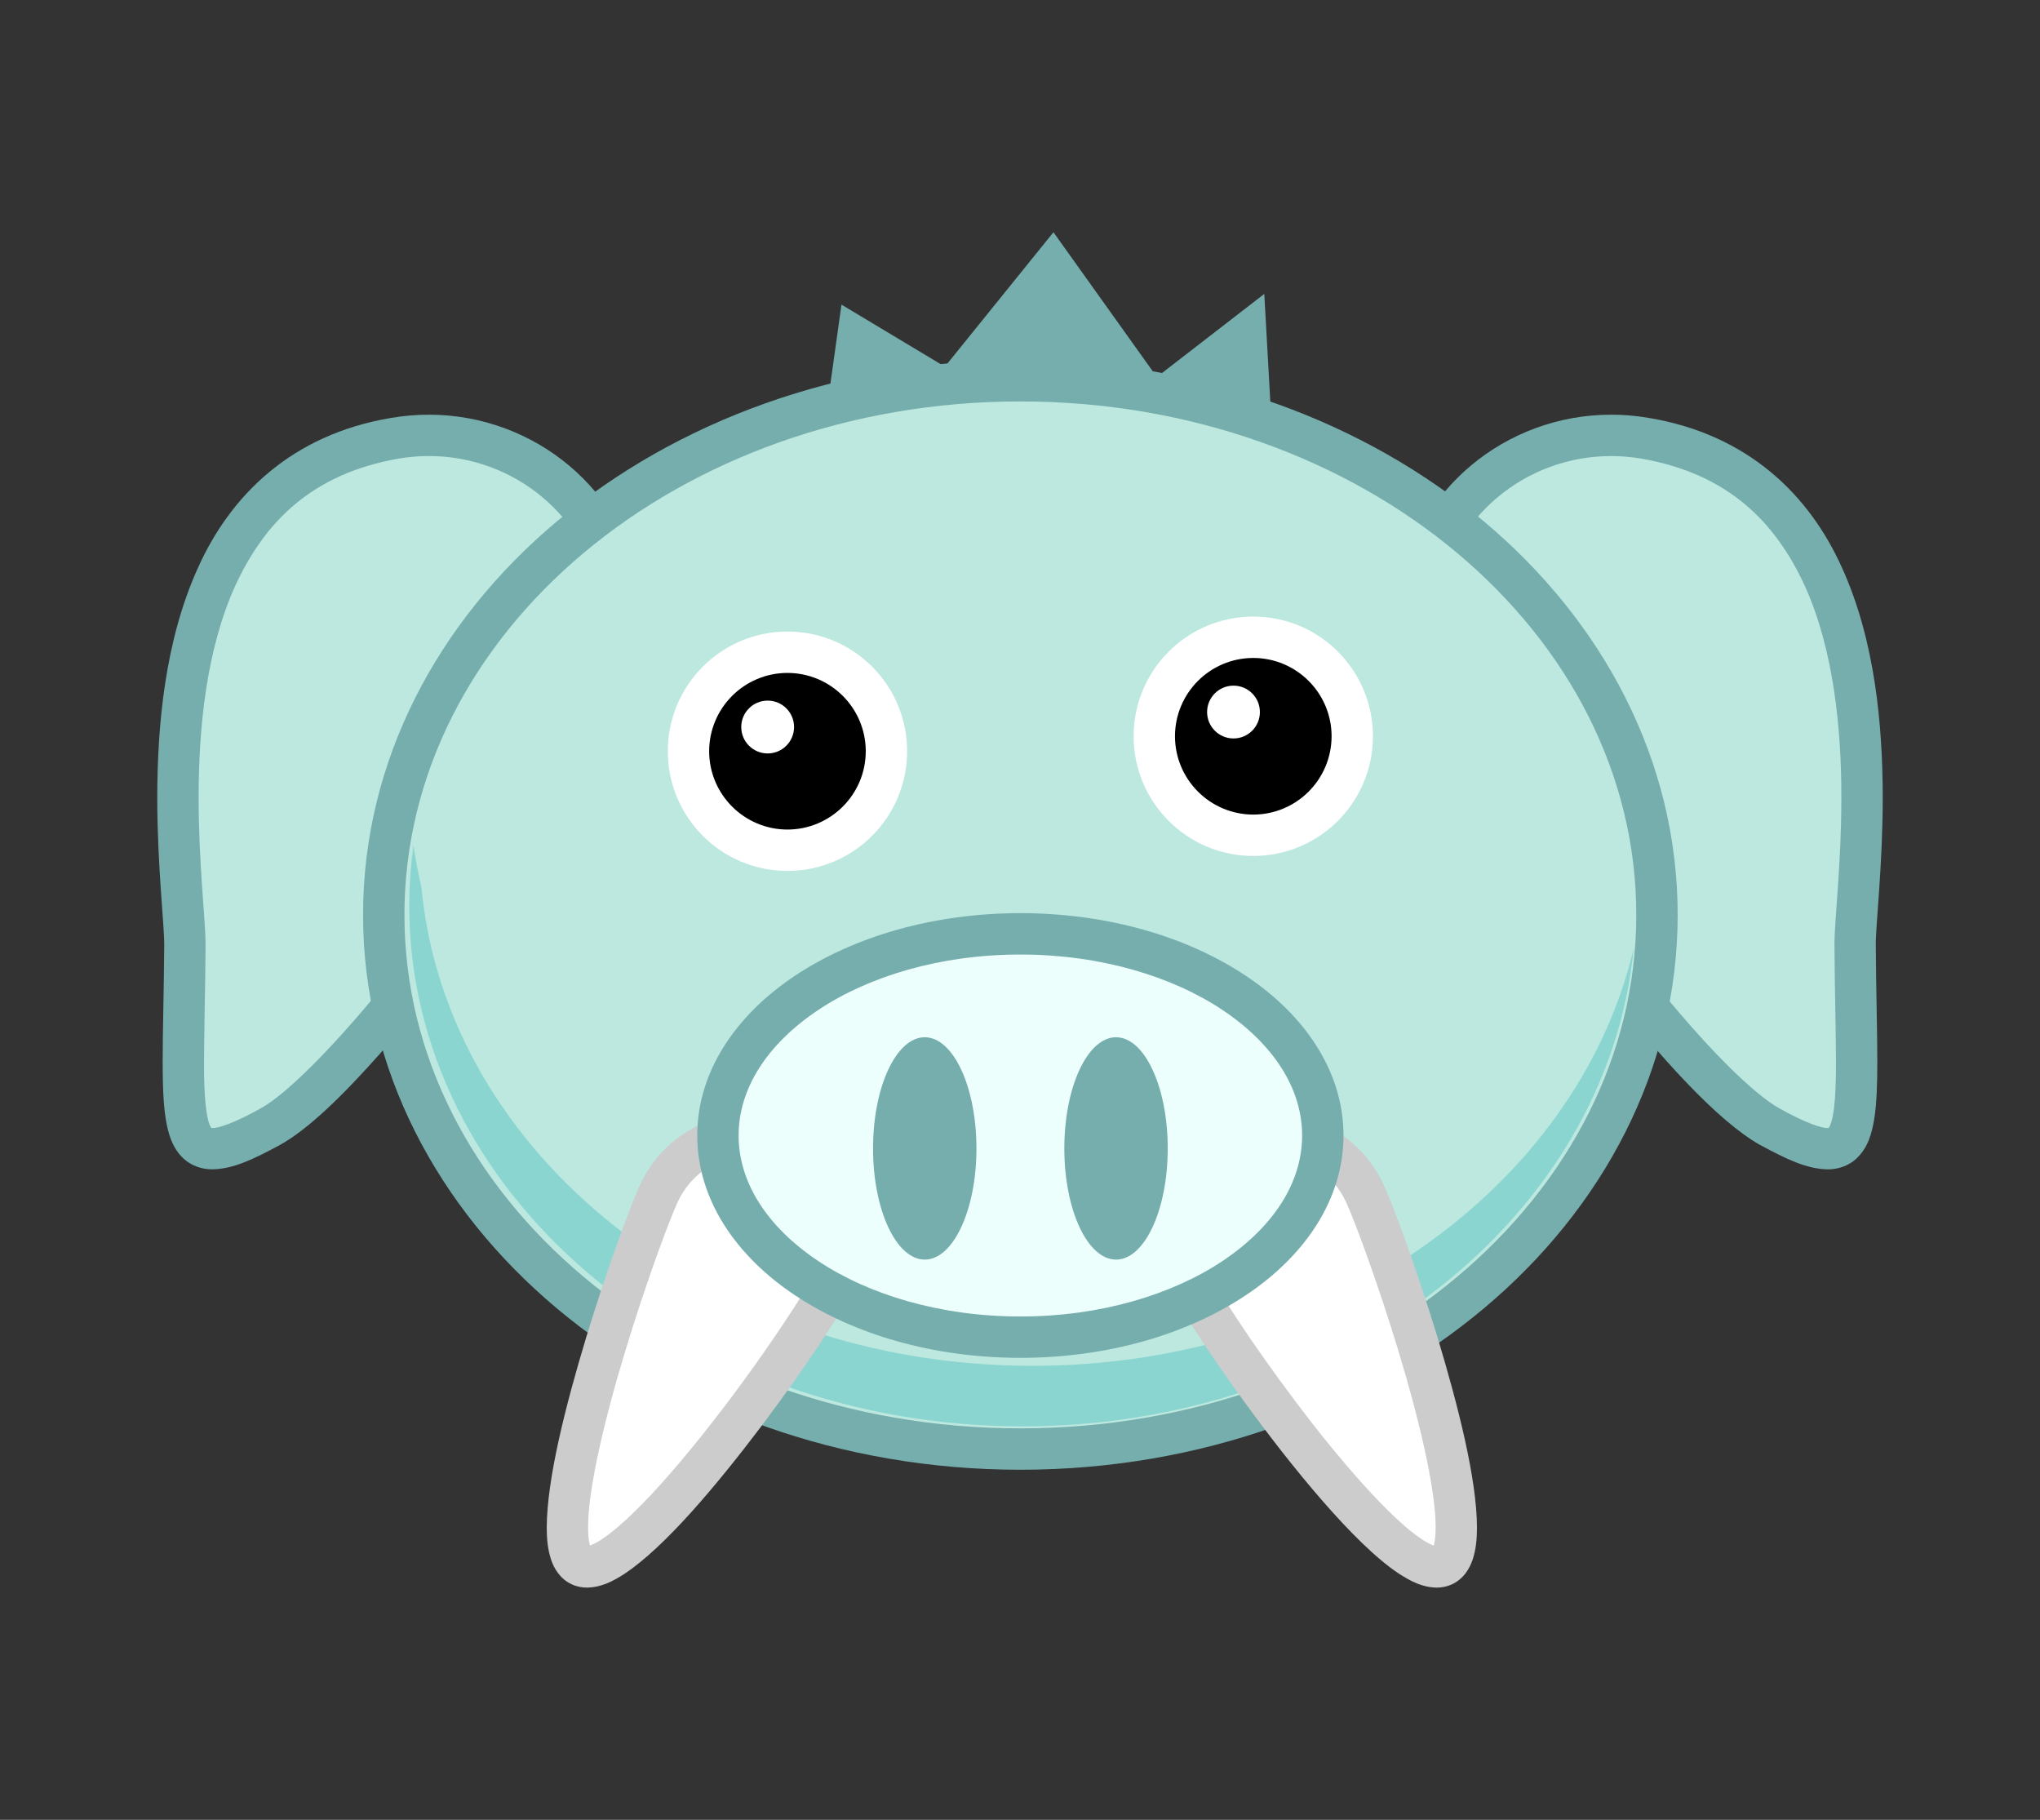 <?xml version="1.0" encoding="utf-8"?>
<!-- Generator: Adobe Illustrator 16.0.4, SVG Export Plug-In . SVG Version: 6.00 Build 0)  -->
<!DOCTYPE svg PUBLIC "-//W3C//DTD SVG 1.1//EN" "http://www.w3.org/Graphics/SVG/1.1/DTD/svg11.dtd">
<svg version="1.1" id="Layer_1" xmlns="http://www.w3.org/2000/svg" xmlns:xlink="http://www.w3.org/1999/xlink" x="0px" y="0px"
	 width="197.299px" height="175.975px" viewBox="0 0 197.299 175.975" enable-background="new 0 0 197.299 175.975"
	 xml:space="preserve">
<rect x="0" y="0" width="197.299" height="175.975" fill="#333333" stroke="none"/>
<g>
	<g>
		<path fill="#BCE8DF" d="M38.187,42.38c10.617-1.812,20.449,5.375,21.854,15.355c1.402,9.98-24.467,46.013-33.898,51.212
			c-9.84,5.424-8.391,0.783-8.258-17.491C17.935,84.632,11.384,46.956,38.187,42.38z"/>
		<path fill="#76ADAD" d="M17.781,112.059c-0.765-0.692-1.176-1.562-1.444-2.459l0,0c-0.521-1.807-0.596-3.984-0.605-6.913l0,0
			c0-2.976,0.117-6.69,0.151-11.231l0,0c0-0.026,0-0.053,0-0.082l0,0c0.011-1.998-0.671-7.644-0.674-14.247l0,0
			c0.009-6.93,0.724-15.087,3.897-22.131l0,0c3.133-7.042,9.057-12.977,18.742-14.588l0,0c1.22-0.206,2.432-0.309,3.63-0.309l0,0
			c10.246,0.004,19.118,7.369,20.542,17.359l0,0c0.051,0.369,0.072,0.739,0.074,1.116l0,0c-0.023,2.606-0.998,5.617-2.518,9.108l0,0
			c-1.527,3.475-3.646,7.367-6.1,11.378l0,0c-4.906,8.017-11.141,16.49-16.658,22.75l0,0c-3.705,4.181-6.972,7.349-9.711,8.889l0,0
			c-2.65,1.425-4.527,2.328-6.541,2.373l0,0c-0.024,0-0.05,0-0.075,0l0,0C19.556,113.072,18.521,112.74,17.781,112.059
			L17.781,112.059z M20.567,109.073c0.492,0.047,2.186-0.508,4.607-1.878l0,0c2.842-1.507,8.588-7.488,14.164-14.732l0,0
			C44.97,85.2,50.687,76.569,54.297,69.47l0,0c2.423-4.695,3.839-8.844,3.796-10.896l0,0c0-0.219-0.012-0.407-0.035-0.561l0,0
			c-1.093-7.89-8.256-13.92-16.579-13.916l0,0c-0.971,0.002-1.958,0.084-2.957,0.254l0,0c-8.364,1.47-12.929,6.122-15.771,12.292
			l0,0c-2.801,6.165-3.549,13.84-3.541,20.482l0,0c-0.002,6.403,0.662,11.689,0.672,14.247l0,0c0,0.027,0,0.056,0,0.097l0,0
			c-0.035,4.604-0.149,8.344-0.149,11.217l0,0c-0.024,3.217,0.213,5.409,0.562,6.12l0,0c0.072,0.166,0.119,0.232,0.141,0.257l0,0
			C20.456,109.067,20.497,109.073,20.567,109.073L20.567,109.073z"/>
	</g>
	<g>
		<path fill="#BCE8DF" d="M159.12,42.38c-10.617-1.812-20.449,5.375-21.854,15.355c-1.402,9.98,24.465,46.013,33.896,51.212
			c9.84,5.424,8.393,0.783,8.26-17.491C179.372,84.632,185.923,46.956,159.12,42.38z"/>
		<path fill="#76ADAD" d="M176.735,113.074c-2.014-0.049-3.891-0.95-6.539-2.375l0,0c-4.047-2.29-9.57-8.328-15.395-15.787l0,0
			c-5.77-7.442-11.576-16.194-15.361-23.626l0,0c-2.51-4.991-4.191-9.259-4.23-12.712l0,0c0-0.385,0.023-0.759,0.074-1.118l0,0
			c1.42-9.987,10.293-17.354,20.541-17.357l0,0c1.197,0,2.41,0.102,3.631,0.31l0,0l-0.338,1.972l-0.336,1.972
			c-1-0.17-1.986-0.253-2.957-0.253l0,0c-8.328-0.004-15.488,6.025-16.58,13.917l0,0c-0.023,0.162-0.037,0.349-0.035,0.559l0,0
			c-0.023,1.523,0.744,4.278,2.176,7.499l0,0c1.422,3.236,3.465,7.002,5.85,10.899l0,0c4.77,7.8,10.922,16.154,16.246,22.194l0,0
			c3.521,4.017,6.795,7.036,8.646,8.028l0,0c2.424,1.369,4.115,1.926,4.607,1.879l0,0c0.064,0,0.104-0.005,0.125-0.009l0,0
			c0.035-0.046,0.15-0.205,0.268-0.604l0,0c0.301-0.955,0.449-2.969,0.439-5.773l0,0c0-2.877-0.115-6.611-0.145-11.16l0,0
			c-0.002-0.027-0.004-0.079-0.004-0.153l0,0c0.012-2.558,0.672-7.846,0.67-14.247l0,0c0.008-6.643-0.74-14.318-3.539-20.485l0,0
			c-2.842-6.169-7.404-10.82-15.768-12.29l0,0l0.336-1.972l0.338-1.972c9.684,1.61,15.607,7.545,18.738,14.586l0,0
			c3.174,7.046,3.889,15.203,3.896,22.133l0,0c-0.002,6.603-0.682,12.246-0.672,14.247l0,0c0,0,0,0.008,0.002,0.068l0,0
			c0.029,4.556,0.146,8.269,0.146,11.245l0,0c-0.002,2.189-0.059,3.975-0.291,5.48l0,0c-0.248,1.481-0.615,2.824-1.756,3.89l0,0
			c-0.74,0.684-1.779,1.017-2.717,1.017l0,0C176.782,113.074,176.759,113.074,176.735,113.074L176.735,113.074z"/>
	</g>
	<polygon fill="#76ADAD" points="79.298,44.361 81.384,29.456 91.384,35.456 101.884,22.456 111.884,36.456 122.276,28.42 
		123.253,45.921 	"/>
	<g>
		<ellipse fill="#BCE8DF" cx="98.687" cy="88.47" rx="61.57" ry="51.651"/>
		<path fill="#76ADAD" d="M53.864,126.524c-11.522-9.655-18.752-23.13-18.75-38.056l0,0c-0.002-14.924,7.228-28.399,18.75-38.057
			l0,0c11.527-9.665,27.365-15.594,44.822-15.596l0,0c17.455,0.002,33.295,5.931,44.82,15.596l0,0
			c11.521,9.657,18.752,23.133,18.75,38.057l0,0c0.002,14.926-7.229,28.4-18.75,38.056l0,0
			c-11.525,9.667-27.365,15.594-44.82,15.598l0,0C81.229,142.118,65.392,136.191,53.864,126.524L53.864,126.524z M56.435,53.478
			c-10.762,9.038-17.316,21.39-17.32,34.991l0,0c0.004,13.604,6.559,25.953,17.32,34.992l0,0
			c10.758,9.027,25.703,14.663,42.252,14.66l0,0c16.547,0.003,31.492-5.633,42.25-14.66l0,0
			c10.762-9.039,17.316-21.389,17.318-34.992l0,0c-0.002-13.602-6.557-25.953-17.318-34.991l0,0
			c-10.758-9.026-25.703-14.662-42.25-14.66l0,0c-0.004,0-0.006,0-0.01,0l0,0C82.133,38.817,67.19,44.453,56.435,53.478
			L56.435,53.478z"/>
	</g>
	<path opacity="0.51" fill="#5BC2C2" d="M99.86,132.074c-31.158,0-56.688-20.398-59.109-46.32c-0.312-1.327-0.572-2.67-0.76-4.031
		c-0.262,1.92-0.41,3.869-0.41,5.849c0,27.81,26.557,50.353,59.316,50.353c31.09,0,56.576-20.309,59.094-46.149
		C152.503,114.768,128.563,132.074,99.86,132.074z"/>
	<g>
		<path fill="#FFFFFF" d="M63.708,115.437c2.234-4.884,7.902-7.078,12.662-4.901c4.76,2.176,6.809,7.9,4.574,12.783
			c-2.232,4.883-20.047,30.246-24.807,28.068C51.378,149.211,61.476,120.32,63.708,115.437z"/>
		<path fill="#CCCCCC" d="M55.307,153.205c-1.144-0.527-1.745-1.554-2.034-2.47l0,0c-0.303-0.944-0.393-1.938-0.395-3.036l0,0
			c0.021-4.712,1.823-11.779,3.82-18.395l0,0c2.011-6.602,4.203-12.529,5.191-14.699l0,0c1.977-4.32,6.202-6.913,10.627-6.913l0,0
			c1.572,0,3.172,0.328,4.685,1.022l0,0c4.202,1.924,6.651,6.109,6.646,10.479l0,0c0,1.659-0.351,3.35-1.084,4.955l0,0
			c-1.121,2.41-4.768,7.963-9.146,13.788l0,0c-4.397,5.798-9.27,11.601-13.185,14.229l0,0c-1.151,0.74-2.242,1.32-3.645,1.352l0,0
			c-0.005,0-0.011,0-0.016,0l0,0C56.298,153.518,55.788,153.427,55.307,153.205L55.307,153.205z M60.526,130.469
			c-1.967,6.412-3.672,13.494-3.648,17.23l0,0c-0.002,0.63,0.047,1.151,0.123,1.507l0,0c0.018,0.094,0.037,0.173,0.057,0.239l0,0
			c0.256-0.09,0.674-0.274,1.166-0.615l0,0c0.828-0.546,1.865-1.412,2.986-2.498l0,0c2.25-2.172,4.857-5.207,7.359-8.394l0,0
			c4.988-6.327,9.688-13.499,10.556-15.452l0,0c0.493-1.08,0.723-2.196,0.723-3.293l0,0c-0.007-2.902-1.607-5.606-4.312-6.841l0,0
			c-0.983-0.449-2.002-0.659-3.02-0.659l0,0c-2.863-0.002-5.672,1.688-6.989,4.574l0,0C64.7,118.066,62.474,124.047,60.526,130.469
			L60.526,130.469z"/>
	</g>
	<g>
		<path fill="#FFFFFF" d="M132.019,115.437c-2.232-4.884-7.902-7.078-12.662-4.901c-4.76,2.176-6.807,7.9-4.574,12.783
			s20.047,30.246,24.807,28.068C144.349,149.211,134.251,120.32,132.019,115.437z"/>
		<path fill="#CCCCCC" d="M138.937,153.519c-1.402-0.031-2.492-0.612-3.646-1.353l0,0c-1.143-0.759-2.318-1.764-3.555-2.957l0,0
			c-2.465-2.385-5.148-5.521-7.725-8.799l0,0c-5.168-6.604-9.777-13.531-11.047-16.26l0,0c-0.738-1.607-1.088-3.301-1.088-4.957l0,0
			c-0.004-4.369,2.447-8.555,6.645-10.477l0,0c1.514-0.694,3.113-1.023,4.686-1.023l0,0c4.426,0,8.652,2.592,10.631,6.911l0,0
			l-1.816,0.831l1.816-0.829c0.986,2.169,3.176,8.096,5.189,14.7l0,0c1.994,6.613,3.799,13.68,3.82,18.393l0,0
			c-0.004,1.098-0.092,2.091-0.395,3.033l0,0c-0.287,0.916-0.887,1.944-2.049,2.482l0,0c-0.469,0.211-0.979,0.304-1.451,0.304l0,0
			C138.946,153.519,138.942,153.519,138.937,153.519L138.937,153.519z M120.187,112.354c-2.703,1.232-4.303,3.938-4.309,6.839l0,0
			c0,1.098,0.229,2.215,0.723,3.292l0,0c0.754,1.689,4.463,7.444,8.701,13.044l0,0c4.217,5.627,9.217,11.365,12.197,13.301l0,0
			c0.494,0.342,0.91,0.529,1.166,0.62l0,0c0.1-0.329,0.186-0.954,0.182-1.751l0,0c0.021-3.736-1.684-10.817-3.648-17.23l0,0
			c-1.951-6.422-4.174-12.402-5-14.201l0,0v-0.001c-1.32-2.886-4.129-4.573-6.992-4.573l0,0
			C122.188,111.693,121.169,111.904,120.187,112.354L120.187,112.354z"/>
	</g>
	<g>
		<ellipse fill="#EDFFFC" cx="98.687" cy="109.801" rx="29.25" ry="19.5"/>
		<path fill="#76ADAD" d="M76.894,125.254c-5.662-3.763-9.453-9.211-9.459-15.453l0,0c0.006-6.243,3.797-11.691,9.459-15.453l0,0
			c5.686-3.782,13.354-6.041,21.791-6.048l0,0c8.439,0.007,16.107,2.266,21.793,6.048l0,0c5.662,3.762,9.453,9.21,9.459,15.453l0,0
			c-0.008,6.242-3.797,11.69-9.459,15.453l0,0c-5.686,3.781-13.354,6.043-21.793,6.047l0,0
			C90.247,131.297,82.579,129.035,76.894,125.254L76.894,125.254z M79.112,97.678c-4.924,3.295-7.683,7.596-7.676,12.123l0,0
			c-0.007,4.526,2.752,8.829,7.676,12.124l0,0c4.9,3.274,11.857,5.381,19.572,5.376l0,0c7.717,0.005,14.672-2.102,19.574-5.376l0,0
			c4.924-3.295,7.682-7.598,7.676-12.124l0,0c0.006-4.527-2.752-8.828-7.676-12.123l0,0c-4.902-3.276-11.857-5.381-19.574-5.376l0,0
			c-0.008,0-0.014,0-0.021,0l0,0C90.958,92.302,84.007,94.404,79.112,97.678L79.112,97.678z"/>
	</g>
	<ellipse fill="#76ADAD" cx="89.437" cy="111.051" rx="5" ry="10.75"/>
	<ellipse fill="#76ADAD" cx="107.937" cy="111.051" rx="5" ry="10.75"/>
	<g>
		<g>
			<circle cx="76.159" cy="72.644" r="9.574"/>
			<path fill="#FFFFFF" d="M64.585,72.644c0-6.395,5.183-11.573,11.575-11.575l0,0c6.392,0.002,11.573,5.181,11.573,11.575l0,0
				c-0.003,6.392-5.182,11.572-11.573,11.574l0,0C69.766,84.216,64.587,79.035,64.585,72.644L64.585,72.644z M68.585,72.644
				c0.008,4.182,3.393,7.566,7.575,7.573l0,0c4.18-0.007,7.565-3.392,7.573-7.573l0,0c-0.008-4.185-3.394-7.567-7.573-7.574l0,0
				C71.978,65.076,68.593,68.459,68.585,72.644L68.585,72.644z"/>
		</g>
		<circle fill="#FFFFFF" cx="74.244" cy="70.302" r="2.554"/>
	</g>
	<g>
		<g>
			<circle cx="121.212" cy="71.196" r="9.574"/>
			<path fill="#FFFFFF" d="M109.638,71.195c0-6.395,5.18-11.572,11.574-11.574l0,0c6.393,0.002,11.572,5.18,11.572,11.574l0,0
				c0,6.393-5.18,11.572-11.572,11.574l0,0C114.817,82.768,109.638,77.588,109.638,71.195L109.638,71.195z M113.638,71.195
				c0.008,4.181,3.393,7.567,7.574,7.574l0,0c4.184-0.007,7.566-3.392,7.572-7.574l0,0h0.002c-0.008-4.185-3.391-7.565-7.574-7.573
				l0,0C117.028,63.63,113.646,67.011,113.638,71.195L113.638,71.195z"/>
		</g>
		<circle fill="#FFFFFF" cx="119.298" cy="68.854" r="2.553"/>
	</g>
</g>
</svg>
